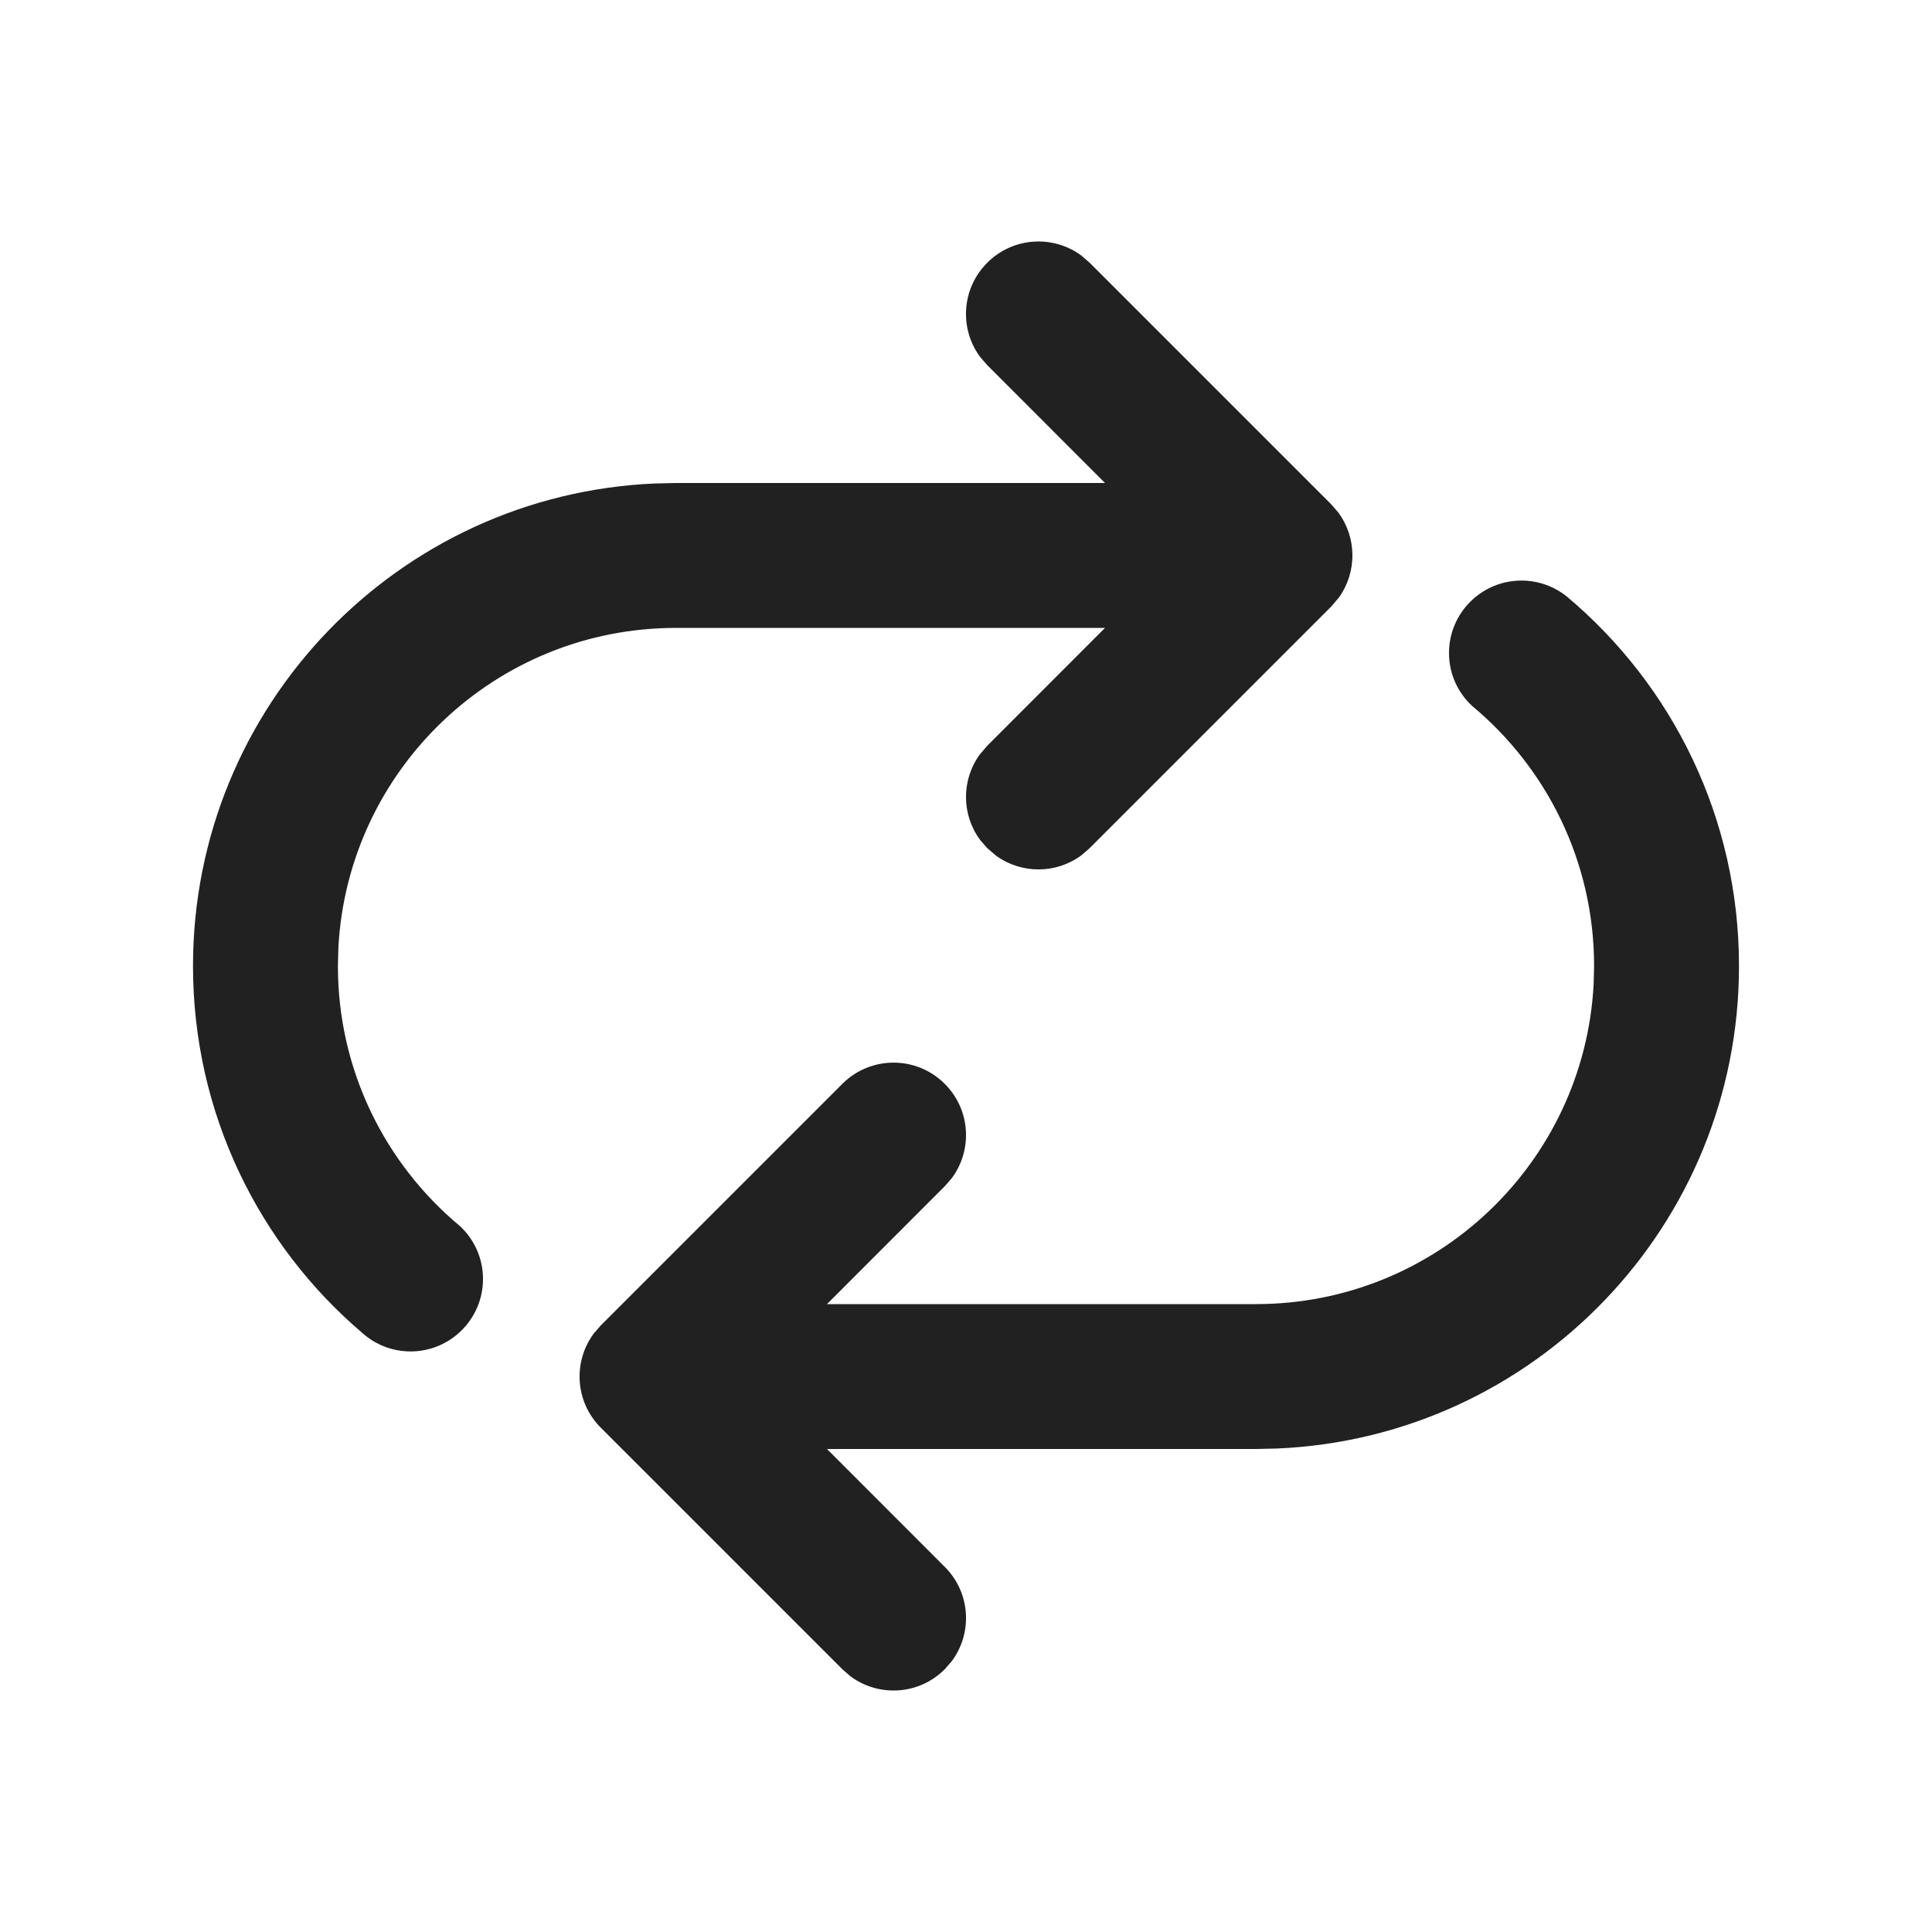 <svg width="20" height="20" viewBox="0 0 20 20" fill="none" xmlns="http://www.w3.org/2000/svg">
<path d="M15.75 6.01C15.929 6.01 16.094 6.073 16.223 6.178C17.311 7.092 18.002 8.465 18.002 10C18.002 12.689 15.88 14.882 13.219 14.995L13.002 15H8.561L9.78 16.22C10.047 16.486 10.071 16.903 9.853 17.196L9.78 17.28C9.514 17.547 9.097 17.571 8.804 17.353L8.72 17.28L6.22 14.78C5.953 14.514 5.929 14.097 6.147 13.804L6.22 13.72L8.72 11.22C9.013 10.927 9.487 10.927 9.78 11.22C10.047 11.486 10.071 11.903 9.853 12.196L9.78 12.28L8.561 13.5H13.002C14.871 13.5 16.398 12.036 16.497 10.192L16.502 10C16.502 8.919 16.012 7.952 15.242 7.31C15.094 7.175 15 6.979 15 6.76C15 6.346 15.336 6.01 15.75 6.01ZM10.22 2.72C10.486 2.453 10.903 2.429 11.196 2.647L11.28 2.72L13.78 5.22L13.853 5.304C14.047 5.565 14.049 5.923 13.86 6.186L13.78 6.28L11.28 8.78L11.196 8.853C10.935 9.047 10.577 9.049 10.314 8.86L10.22 8.78L10.147 8.696C9.953 8.435 9.951 8.077 10.14 7.814L10.22 7.72L11.439 6.5H6.998C5.129 6.5 3.602 7.964 3.503 9.808L3.498 10C3.498 11.083 3.99 12.051 4.762 12.693C4.908 12.829 5 13.024 5 13.24C5 13.654 4.664 13.99 4.25 13.99C4.059 13.99 3.884 13.918 3.752 13.8C2.679 12.887 1.998 11.523 1.998 10C1.998 7.311 4.12 5.118 6.781 5.005L6.998 5H11.439L10.22 3.78L10.147 3.696C9.929 3.403 9.953 2.986 10.22 2.72Z" fill="#212121"/>
</svg>

